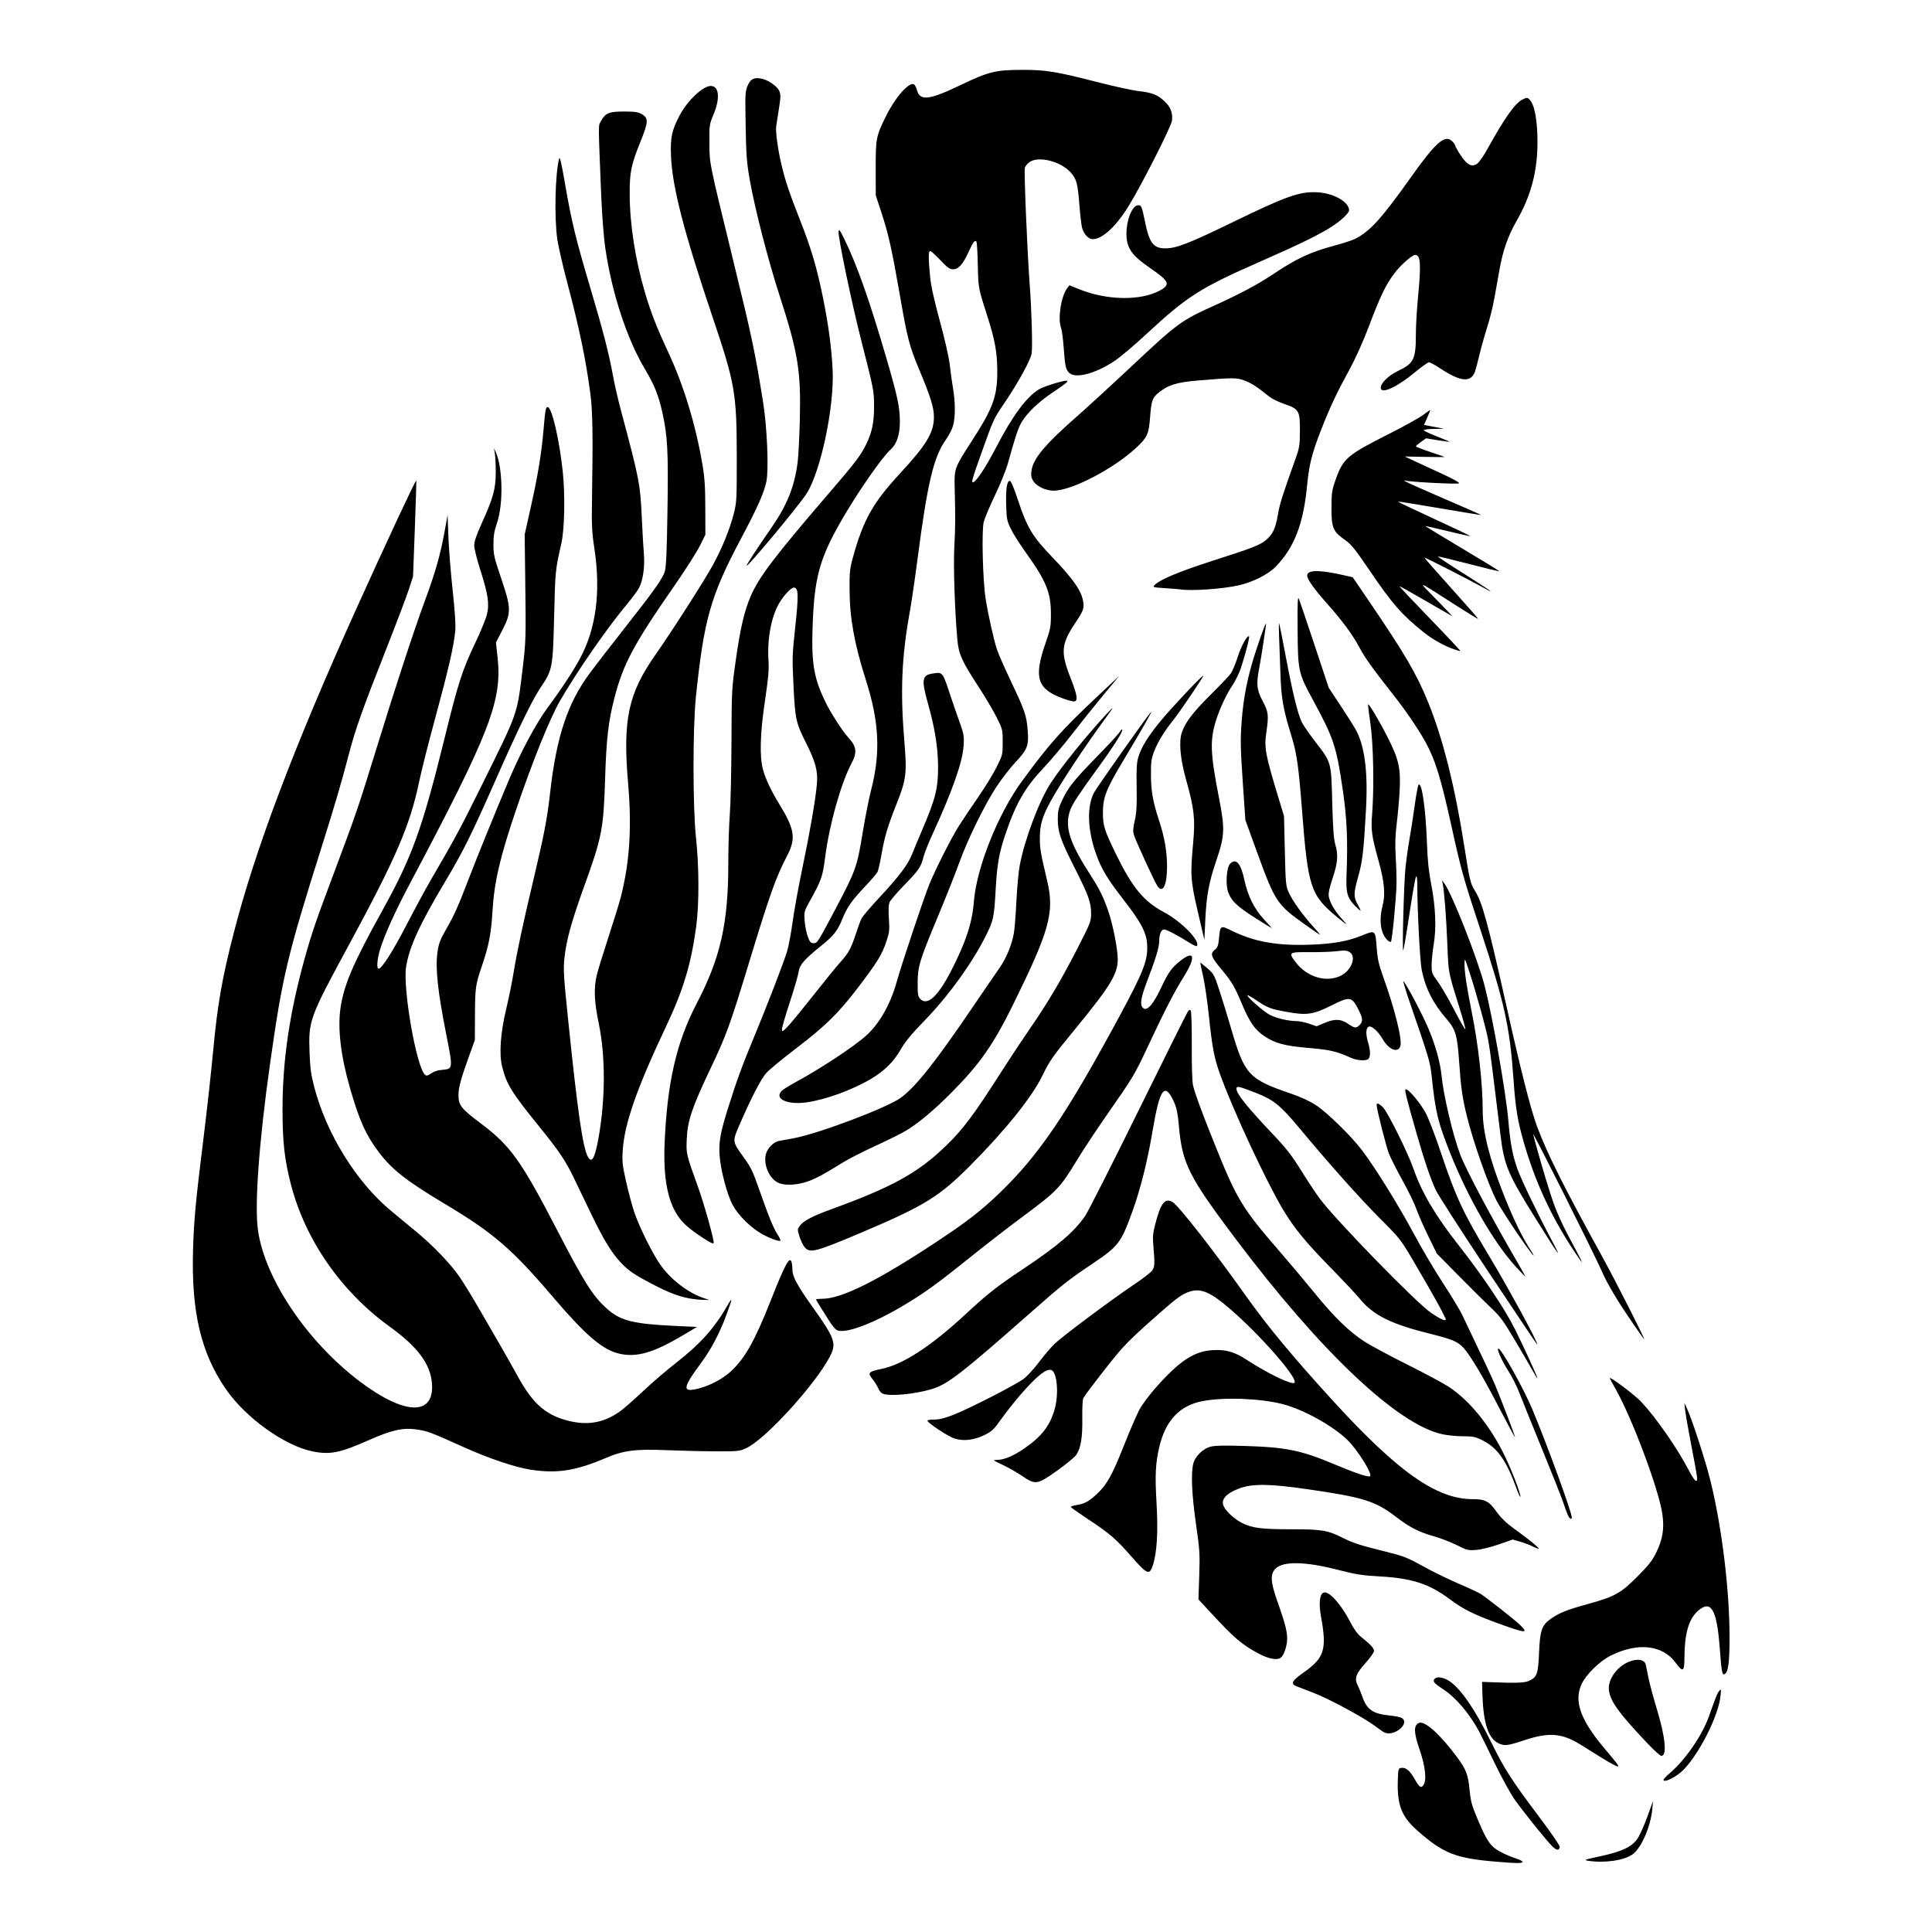 <?xml version="1.0" encoding="UTF-8" standalone="no"?>
<!-- Created with Inkscape (http://www.inkscape.org/) -->

<svg
   xmlns:dc="http://purl.org/dc/elements/1.1/"
   xmlns:cc="http://creativecommons.org/ns#"
   xmlns:rdf="http://www.w3.org/1999/02/22-rdf-syntax-ns#"
   xmlns:svg="http://www.w3.org/2000/svg"
   xmlns="http://www.w3.org/2000/svg"
   xmlns:sodipodi="http://sodipodi.sourceforge.net/DTD/sodipodi-0.dtd"
   xmlns:inkscape="http://www.inkscape.org/namespaces/inkscape"
   width="300mm"
   height="300mm"
   viewBox="0 0 300 300"
   version="1.1"
   id="svg8"
   inkscape:version="0.92.2 (5c3e80d, 2017-08-06)"
   sodipodi:docname="zebra.svg">
  <defs
     id="defs2" />
  <sodipodi:namedview
     id="base"
     pagecolor="#ffffff"
     bordercolor="#666666"
     borderopacity="1.0"
     inkscape:pageopacity="0.0"
     inkscape:pageshadow="2"
     inkscape:zoom="0.98994949"
     inkscape:cx="570.389"
     inkscape:cy="500.61184"
     inkscape:document-units="mm"
     inkscape:current-layer="layer1"
     showgrid="false"
     scale-x="1"
     inkscape:window-width="1920"
     inkscape:window-height="1046"
     inkscape:window-x="-11"
     inkscape:window-y="-11"
     inkscape:window-maximized="1" />
  <g
     inkscape:label="Layer 1"
     inkscape:groupmode="layer"
     id="layer1"
     transform="translate(0,3)">
    <path
       style="fill:#000000;stroke-width:0.203"
       d="m 232.51,286.098 c -6.493,-0.534 -8.351,-1.259 -12.428,-4.852 -2.457,-2.165 -3.158,-3.976 -3.029,-7.834 0.058,-1.736 0.085,-1.834 0.531,-1.897 0.7,-0.099 1.336,0.42 2.038,1.664 0.755,1.337 1.022,1.538 1.387,1.039 0.557,-0.762 0.343,-2.846 -0.566,-5.511 -0.917,-2.69 -0.956,-3.725 -0.158,-4.152 0.876,-0.469 3.282,1.674 6.017,5.36 1.343,1.81 1.673,2.683 1.895,5.022 0.169,1.77 0.341,2.404 1.224,4.503 1.1,2.616 1.697,3.676 2.463,4.38 0.593,0.544 2.16,1.325 3.585,1.787 0.588,0.191 1.017,0.43 0.954,0.533 -0.131,0.212 -0.928,0.203 -3.915,-0.042 z m 14.094,-0.156 c -0.732,-0.111 -0.548,-0.181 1.83,-0.691 3.361,-0.721 4.956,-1.465 5.816,-2.716 0.348,-0.506 1.038,-2.034 1.533,-3.395 l 0.9,-2.475 -0.12,1.289 c -0.251,2.693 -1.721,6.045 -3.068,7 -1.329,0.942 -4.347,1.374 -6.892,0.987 z m -5.522,-2.201 c -0.8,-0.758 -4.353,-5.163 -5.838,-7.239 -0.671,-0.937 -2.029,-3.4 -3.107,-5.632 -1.053,-2.181 -2.156,-4.423 -2.452,-4.983 -1.429,-2.705 -3.611,-5.288 -5.512,-6.523 -1.444,-0.938 -1.741,-1.279 -1.437,-1.646 0.317,-0.382 1.079,-0.337 1.968,0.117 1.817,0.927 4.169,4.256 6.839,9.68 2.047,4.157 3.224,5.989 7.476,11.632 1.92,2.548 3.22,4.453 3.18,4.661 -0.109,0.563 -0.475,0.541 -1.116,-0.066 z m 17.217,-10.391 c 0,-0.09 0.483,-0.581 1.073,-1.091 2.343,-2.022 4.929,-5.781 5.955,-8.655 1.183,-3.313 1.319,-3.65 1.63,-4.034 0.296,-0.366 0.31,-0.308 0.199,0.793 -0.303,3.013 -3.234,8.869 -5.718,11.425 -1.102,1.134 -3.138,2.146 -3.138,1.561 z m -9.363,-3.257 c -1.058,-0.651 -2.53,-1.569 -3.27,-2.04 -3.07,-1.951 -5.072,-2.132 -9.01,-0.817 -1.943,0.649 -2.68,0.809 -3.242,0.704 -2.096,-0.393 -3.074,-2.774 -3.224,-7.849 l -0.057,-1.932 0.814,0.032 c 4.456,0.175 5.726,0.141 6.441,-0.176 1.281,-0.567 1.459,-1.061 1.597,-4.412 0.143,-3.478 0.433,-4.281 1.916,-5.301 1.298,-0.893 2.462,-1.349 5.765,-2.261 4.078,-1.125 4.996,-1.638 7.585,-4.232 1.721,-1.725 2.305,-2.466 2.91,-3.695 1.032,-2.096 1.296,-3.747 0.965,-6.034 -0.55,-3.806 -4.692,-14.872 -7.261,-19.398 -0.496,-0.875 -0.903,-1.632 -0.903,-1.682 0,-0.319 3.885,2.604 4.893,3.681 2.361,2.524 5.662,7.293 7.464,10.784 0.418,0.81 0.883,1.474 1.033,1.474 0.322,0.002 0.316,-0.038 -0.795,-5.857 -0.434,-2.271 -0.838,-4.605 -0.899,-5.186 l -0.11,-1.057 0.383,0.821 c 0.815,1.747 2.909,8.192 3.682,11.337 1.769,7.192 2.956,16.95 2.95,24.247 -0.003,4.108 -0.214,5.536 -0.845,5.743 -0.306,0.1 -0.412,-0.538 -0.677,-4.081 -0.453,-6.057 -1.369,-7.588 -3.428,-5.728 -1.405,1.269 -2.046,3.539 -2.055,7.269 -0.005,2.162 -0.233,2.278 -1.392,0.709 -2.017,-2.73 -5.823,-3.154 -9.986,-1.111 -1.72,0.844 -3.887,2.942 -4.583,4.437 -1.228,2.637 -0.226,5.51 3.45,9.896 2.365,2.822 2.42,2.898 2.094,2.898 -0.153,0 -1.145,-0.533 -2.203,-1.184 z m 6.938,-2.324 c -4.421,-4.663 -5.774,-6.507 -6.031,-8.221 -0.271,-1.807 1.409,-4.032 3.527,-4.669 1.13,-0.34 2.026,-0.089 2.184,0.611 0.054,0.238 0.244,1.164 0.423,2.059 0.179,0.895 0.773,3.104 1.32,4.91 1.305,4.305 1.577,7.191 0.678,7.191 -0.174,0 -1.119,-0.847 -2.1,-1.881 z m -40.898,-1.743 c -0.17,-0.076 -0.811,-0.52 -1.424,-0.986 -1.692,-1.287 -7.152,-4.239 -9.555,-5.165 -1.174,-0.453 -2.387,-0.921 -2.695,-1.04 -0.94,-0.365 -0.688,-0.857 1.072,-2.09 3.272,-2.293 3.687,-3.596 2.758,-8.668 -0.381,-2.082 -0.227,-3.539 0.399,-3.779 0.797,-0.306 2.669,1.741 4.07,4.449 0.626,1.21 1.183,1.985 1.755,2.441 1.468,1.169 1.997,1.743 1.997,2.17 0,0.229 -0.594,1.075 -1.319,1.88 -1.497,1.662 -1.757,2.397 -1.219,3.438 0.19,0.367 0.52,1.175 0.733,1.795 0.676,1.966 1.632,2.643 4.076,2.89 0.86,0.087 1.753,0.259 1.985,0.383 1.461,0.782 -1.074,2.979 -2.633,2.282 z m -19.418,-12.196 c -2.759,-1.472 -3.853,-2.405 -7.682,-6.551 l -1.784,-1.932 0.124,-3.661 c 0.115,-3.391 0.078,-3.983 -0.504,-8.033 -0.66,-4.591 -0.805,-8.001 -0.402,-9.452 0.302,-1.086 1.49,-2.241 2.628,-2.554 0.656,-0.18 2.092,-0.215 5.179,-0.124 6.582,0.192 8.896,0.662 14.135,2.872 3.074,1.297 5.206,2.011 5.485,1.839 0.448,-0.277 -1.835,-3.962 -3.463,-5.589 -2.179,-2.179 -6.908,-4.807 -10.112,-5.62 -3.533,-0.896 -9.088,-1.1 -12.451,-0.456 -3.541,0.678 -5.749,3.029 -6.702,7.139 -0.59,2.543 -0.676,4.345 -0.419,8.762 0.257,4.404 0.061,7.659 -0.576,9.589 -0.52,1.576 -0.869,1.437 -3.277,-1.303 -2.49,-2.834 -3.35,-3.577 -6.716,-5.813 -1.449,-0.962 -2.682,-1.827 -2.74,-1.921 -0.058,-0.094 0.327,-0.236 0.856,-0.315 1.25,-0.187 1.925,-0.55 3.166,-1.703 1.585,-1.471 2.383,-2.908 4.29,-7.724 0.974,-2.458 2.082,-4.987 2.463,-5.619 0.958,-1.592 3.042,-4.046 4.989,-5.878 2.21,-2.079 4.068,-3.009 6.267,-3.136 2.05,-0.119 3.373,0.263 5.335,1.539 3.286,2.138 6.978,3.907 7.358,3.527 0.625,-0.625 -5.205,-7.313 -9.969,-11.434 -3.006,-2.6 -4.504,-3.263 -6.213,-2.749 -1.169,0.352 -1.983,0.922 -4.582,3.208 -3.584,3.154 -4.756,4.257 -6.113,5.755 -1.249,1.378 -5.52,6.882 -5.918,7.626 -0.106,0.199 -0.175,1.586 -0.152,3.083 0.045,3 -0.224,4.646 -0.932,5.697 -0.245,0.364 -1.578,1.468 -2.963,2.453 -3.098,2.205 -3.378,2.249 -5.42,0.85 -0.756,-0.518 -2.117,-1.293 -3.023,-1.723 -1.578,-0.748 -1.616,-0.782 -0.888,-0.787 1.109,-0.008 2.544,-0.618 4.289,-1.825 2.705,-1.87 4.012,-3.611 4.698,-6.258 0.602,-2.324 0.3,-5.538 -0.551,-5.865 -0.787,-0.302 -2.356,0.972 -5.022,4.079 -0.864,1.007 -2.134,2.626 -2.823,3.598 -1.107,1.562 -1.403,1.842 -2.551,2.407 -1.649,0.812 -3.321,0.997 -4.72,0.522 -1.013,-0.344 -4.146,-2.425 -4.146,-2.754 0,-0.099 0.485,-0.176 1.078,-0.171 0.783,0.007 1.605,-0.198 3,-0.749 2.48,-0.979 9.529,-4.588 10.835,-5.546 0.555,-0.407 1.628,-1.57 2.384,-2.583 0.757,-1.013 1.865,-2.313 2.462,-2.888 1.257,-1.209 8.923,-6.927 12.423,-9.266 1.313,-0.878 2.545,-1.835 2.737,-2.128 0.38,-0.58 0.405,-1.119 0.172,-3.73 -0.13,-1.456 -0.085,-2.001 0.29,-3.457 0.856,-3.331 1.538,-4.17 2.746,-3.378 0.985,0.645 6.496,7.707 11.287,14.462 3.437,4.846 7.397,9.615 13.735,16.541 9.957,10.881 15.946,15.084 21.495,15.084 1.959,0 2.56,0.312 3.71,1.925 0.664,0.931 1.501,1.75 2.629,2.573 3.795,2.77 4.894,3.802 3.041,2.857 -0.434,-0.221 -1.316,-0.556 -1.96,-0.743 l -1.172,-0.341 -2.178,0.756 c -1.274,0.442 -2.73,0.797 -3.507,0.855 -1.246,0.092 -1.434,0.046 -3.001,-0.742 -0.92,-0.462 -2.518,-1.081 -3.552,-1.375 -2.429,-0.69 -3.697,-1.343 -5.963,-3.07 -3.166,-2.413 -5.001,-2.983 -13.642,-4.236 -5.936,-0.861 -8.65,-0.888 -10.679,-0.106 -2.083,0.802 -2.877,1.77 -2.321,2.828 0.44,0.837 1.733,1.989 2.863,2.55 1.534,0.761 3.024,0.946 7.621,0.946 4.676,0 5.608,0.152 7.886,1.291 1.737,0.868 2.677,1.173 6.625,2.151 2.917,0.723 3.428,0.921 5.886,2.284 1.48,0.821 3.977,2.042 5.549,2.714 1.572,0.672 3.127,1.398 3.457,1.613 1.011,0.66 5.232,3.983 6.04,4.756 1.477,1.412 0.98,1.379 -3.442,-0.232 -3.702,-1.348 -5.41,-2.203 -7.387,-3.694 -3.176,-2.396 -5.881,-3.281 -10.881,-3.561 -2.786,-0.156 -3.722,-0.303 -6.508,-1.022 -5.042,-1.301 -8.52,-1.372 -9.693,-0.198 -0.857,0.857 -0.793,2.068 0.265,5.049 1.321,3.721 1.642,5.065 1.506,6.304 -0.119,1.085 -0.578,2.24 -1.004,2.522 -0.564,0.373 -1.892,0.124 -3.276,-0.614 z m 47.905,-21.55 c -0.142,-0.308 -0.47,-1.2 -0.729,-1.983 -0.259,-0.783 -1.727,-4.489 -3.262,-8.237 -1.535,-3.747 -3.124,-7.683 -3.533,-8.745 -0.408,-1.063 -1.169,-2.583 -1.691,-3.379 -1.002,-1.528 -1.901,-3.535 -1.584,-3.535 0.458,0 3.944,6.241 5.295,9.481 2.34,5.609 6.103,15.933 6.103,16.743 0,0.409 -0.343,0.213 -0.6,-0.344 z m -8.02,-4.264 c -1.589,-4.325 -2.937,-6.211 -5.27,-7.377 -1.074,-0.537 -1.441,-0.613 -2.972,-0.616 -0.961,-0.002 -2.388,-0.137 -3.171,-0.301 -6.95,-1.45 -18.948,-12.779 -32.204,-30.406 -7.274,-9.672 -8.256,-11.639 -8.779,-17.581 -0.162,-1.846 -0.34,-2.711 -0.739,-3.599 -1.44,-3.209 -2.221,-2.174 -3.325,4.41 -0.792,4.727 -1.889,9.105 -3.157,12.602 -1.758,4.849 -2.149,5.361 -6.173,8.069 -3.831,2.578 -4.618,3.199 -9.484,7.488 -10.901,9.607 -12.987,11.225 -15.442,11.979 -2.465,0.757 -6.187,1.145 -7.487,0.781 -0.374,-0.105 -0.657,-0.393 -0.859,-0.875 -0.165,-0.396 -0.577,-1.055 -0.915,-1.465 -0.784,-0.951 -0.612,-1.14 1.417,-1.559 3.327,-0.689 7.668,-3.509 12.992,-8.442 3.55,-3.29 4.892,-4.343 9.074,-7.129 5.351,-3.565 7.932,-5.783 9.588,-8.241 0.45,-0.668 4.132,-7.941 8.183,-16.162 4.05,-8.221 7.507,-15.165 7.682,-15.432 0.253,-0.387 0.355,-0.428 0.501,-0.204 0.101,0.155 0.172,2.615 0.158,5.467 -0.016,3.148 0.062,5.558 0.197,6.132 0.298,1.261 1.261,3.885 3.261,8.877 3.532,8.819 4.327,10.136 10.219,16.933 1.606,1.852 4.03,4.735 5.387,6.407 2.955,3.639 5.264,5.901 7.599,7.447 0.951,0.629 3.971,2.259 6.711,3.623 2.74,1.363 5.726,2.972 6.634,3.574 3.207,2.128 6.409,6.11 8.617,10.717 1.183,2.468 2.509,5.951 2.395,6.292 -0.033,0.098 -0.321,-0.535 -0.641,-1.406 z M 82.318,225.2 c -2.346,-0.365 -6.435,-1.745 -10.218,-3.448 -5.224,-2.352 -5.745,-2.548 -7.363,-2.782 -2.16,-0.312 -3.88,0.067 -7.411,1.631 -4.542,2.012 -6.097,2.324 -8.808,1.768 -4.363,-0.895 -10.392,-5.233 -13.457,-9.682 -3.856,-5.597 -5.361,-11.971 -5.088,-21.54 0.135,-4.725 0.389,-7.426 1.672,-17.795 0.498,-4.027 1.136,-9.793 1.418,-12.813 0.71,-7.618 1.378,-11.466 3.263,-18.788 3.311,-12.869 9.287,-28.682 18.839,-49.851 4.693,-10.4 9.42,-20.52 9.47,-20.276 0.028,0.134 -0.073,3.538 -0.224,7.565 l -0.275,7.322 -0.66,2.034 c -0.363,1.119 -2.014,5.466 -3.67,9.66 -3.494,8.851 -4.634,12.068 -5.624,15.863 -1.124,4.309 -2.201,7.986 -4.143,14.135 -5.44,17.228 -6.191,20.38 -8.12,34.065 -1.714,12.158 -2.418,21.968 -1.854,25.826 1.106,7.561 7.685,17.303 15.829,23.438 6.951,5.236 11.543,5.368 11.182,0.321 -0.216,-3.025 -2.212,-5.716 -6.564,-8.853 -7.537,-5.432 -13.121,-13.477 -15.347,-22.11 -0.999,-3.874 -1.3,-6.595 -1.295,-11.707 0.007,-7.547 1.094,-14.923 3.447,-23.388 1.08,-3.884 1.745,-5.825 4.564,-13.321 3.354,-8.918 3.823,-10.293 6.629,-19.422 2.887,-9.39 5.804,-18.283 7.53,-22.95 1.564,-4.231 2.34,-6.966 2.982,-10.505 l 0.479,-2.644 0.123,3.356 c 0.067,1.846 0.365,5.598 0.661,8.338 0.354,3.279 0.494,5.435 0.41,6.305 -0.228,2.361 -1.077,6.066 -3.046,13.293 -1.062,3.9 -2.221,8.476 -2.574,10.169 -1.411,6.763 -3.615,11.874 -10.975,25.45 -6.045,11.151 -6.215,11.617 -6.036,16.553 0.087,2.39 0.226,3.429 0.712,5.31 1.888,7.305 6.557,14.835 11.986,19.33 1.007,0.834 2.762,2.285 3.9,3.225 2.603,2.15 5.298,4.965 6.693,6.99 0.592,0.86 1.885,2.961 2.872,4.669 0.987,1.708 2.47,4.267 3.295,5.688 0.825,1.42 2.141,3.748 2.924,5.173 2.372,4.317 4.462,6.077 8.207,6.91 2.922,0.65 5.444,0.094 7.853,-1.731 0.563,-0.427 2.122,-1.806 3.464,-3.066 1.342,-1.26 3.584,-3.181 4.983,-4.271 3.697,-2.88 5.919,-5.334 7.853,-8.674 1.012,-1.748 1.003,-1.561 -0.068,1.348 -0.977,2.654 -2.342,5.247 -3.791,7.201 -3.016,4.067 -3.09,4.769 -0.434,4.077 1.777,-0.463 3.677,-1.47 4.923,-2.608 2.233,-2.041 3.747,-4.727 6.293,-11.171 2.215,-5.603 2.908,-6.86 3.195,-5.791 0.068,0.254 0.125,0.787 0.127,1.185 0.004,1.038 0.776,2.449 3.198,5.846 3.398,4.765 3.67,5.551 2.623,7.57 -2.246,4.329 -9.955,12.798 -12.937,14.211 -1.075,0.51 -1.256,0.53 -4.678,0.523 -1.957,-0.004 -5.435,-0.084 -7.728,-0.178 -4.855,-0.199 -6.706,0.037 -9.457,1.21 -4.714,2.01 -7.607,2.455 -11.755,1.81 z m 150.959,-8.675 c -2.439,-4.707 -4.124,-7.659 -5.368,-9.402 -1.186,-1.661 -1.891,-2.033 -5.608,-2.955 -6.376,-1.582 -9.021,-2.896 -11.224,-5.577 -0.561,-0.682 -2.635,-2.888 -4.609,-4.901 -3.729,-3.803 -5.548,-6.033 -7.257,-8.893 -2.638,-4.417 -7.793,-15.503 -9.773,-21.019 -0.896,-2.497 -1.211,-4.142 -1.713,-8.963 -0.235,-2.254 -0.641,-5.045 -0.903,-6.203 -0.262,-1.158 -0.461,-2.121 -0.444,-2.141 0.017,-0.02 0.504,0.372 1.082,0.87 1,0.862 1.091,1.026 1.871,3.391 0.451,1.367 1.286,4.088 1.856,6.045 2.059,7.078 2.713,7.794 9.121,9.984 1.674,0.572 3.027,1.194 4.048,1.861 1.762,1.15 5.511,4.831 7.201,7.07 2.019,2.675 5.637,8.512 7.942,12.813 1.229,2.293 3.282,5.771 4.563,7.728 1.281,1.957 2.635,4.2 3.009,4.983 3.347,7.005 4.635,9.75 5.105,10.881 1.036,2.489 3.138,8 3.076,8.063 -0.034,0.034 -0.924,-1.601 -1.977,-3.633 z m -10.277,-17.587 c -0.86,-1.544 -2.468,-4.337 -3.573,-6.206 -1.948,-3.296 -2.103,-3.493 -5.123,-6.508 -3.082,-3.077 -7.98,-8.569 -12.585,-14.112 -2.849,-3.429 -3.969,-4.339 -6.613,-5.374 -2.742,-1.074 -3.108,-1.153 -3.108,-0.675 0,0.786 1.614,2.794 5.796,7.209 1.936,2.045 2.816,3.18 4.256,5.498 0.999,1.606 2.295,3.564 2.882,4.349 2.542,3.407 15.073,16.264 17.315,17.766 1.401,0.939 2.156,1.283 2.254,1.028 0.035,-0.092 -0.64,-1.431 -1.5,-2.975 z m 15.082,11.062 c -0.318,-0.581 -1.551,-2.7 -2.74,-4.71 -1.88,-3.178 -2.373,-3.853 -3.786,-5.186 -0.894,-0.843 -3.159,-3.089 -5.034,-4.99 l -3.409,-3.457 -1.299,-2.644 c -0.715,-1.454 -1.552,-3.358 -1.861,-4.231 -0.309,-0.873 -1.278,-2.875 -2.154,-4.45 -0.876,-1.574 -1.828,-3.452 -2.117,-4.173 -0.437,-1.093 -1.923,-6.962 -1.923,-7.596 0,-0.375 0.454,-0.185 1.029,0.431 0.749,0.802 3.85,7.065 4.675,9.444 1.282,3.695 3.384,7.268 6.95,11.814 3.85,4.908 7.203,9.896 8.805,13.099 1.4,2.798 3.582,7.566 3.5,7.648 -0.032,0.032 -0.319,-0.417 -0.637,-0.998 z M 96.13,207.191 c -2.598,-0.61 -5.208,-2.854 -10.384,-8.927 -6.259,-7.345 -9.151,-9.829 -16.689,-14.336 -5.98,-3.576 -8.2,-5.319 -10.26,-8.052 -2.001,-2.656 -2.998,-4.881 -4.457,-9.947 -1.428,-4.961 -1.929,-9.198 -1.466,-12.421 0.507,-3.536 2.003,-7.022 6.449,-15.034 4.693,-8.455 6.257,-12.801 9.811,-27.252 2,-8.132 2.673,-10.217 4.605,-14.264 0.835,-1.749 1.668,-3.763 1.852,-4.474 0.433,-1.68 0.215,-3.167 -1.035,-7.07 -0.507,-1.582 -0.922,-3.258 -0.922,-3.724 0,-0.599 0.352,-1.625 1.203,-3.504 1.731,-3.823 2.133,-5.276 2.144,-7.741 0.005,-1.119 -0.055,-2.446 -0.133,-2.949 l -0.141,-0.915 0.293,0.659 c 1.07,2.401 1.165,8.071 0.183,10.934 -0.435,1.268 -0.559,2.008 -0.561,3.356 -0.003,1.575 0.101,2.035 1.171,5.186 1.594,4.693 1.614,5.411 0.224,8.104 l -1.006,1.949 0.25,2.295 c 0.735,6.763 -1.155,11.641 -13.629,35.175 -2.309,4.355 -3.888,7.849 -4.621,10.224 -0.448,1.451 -0.563,2.961 -0.225,2.961 0.5,0 2.207,-2.684 4.39,-6.901 1.307,-2.524 3.018,-5.688 3.804,-7.03 3.605,-6.159 4.471,-7.771 7.872,-14.643 5.611,-11.338 5.425,-10.814 6.253,-17.627 0.575,-4.733 0.577,-4.811 0.438,-15.524 l -0.074,-5.695 0.973,-4.35 c 1.091,-4.875 1.646,-8.269 1.966,-12.022 0.259,-3.043 0.352,-3.51 0.675,-3.408 0.653,0.206 1.78,5.094 2.3,9.978 0.39,3.662 0.284,8.995 -0.224,11.226 -0.925,4.065 -0.945,4.267 -1.109,11.084 -0.2,8.295 -0.236,8.486 -2.181,11.367 -1.197,1.773 -3.48,6.47 -6.784,13.953 -3.936,8.915 -5.124,11.31 -8.024,16.168 -3.896,6.528 -5.512,10.056 -5.997,13.095 -0.544,3.402 1.612,15.694 2.946,16.802 0.23,0.191 0.426,0.144 0.94,-0.222 0.415,-0.296 1.047,-0.495 1.752,-0.554 1.648,-0.137 1.651,-0.161 0.587,-5.529 -1.32,-6.662 -1.703,-10.245 -1.36,-12.715 0.189,-1.357 0.399,-1.918 1.329,-3.549 1.345,-2.358 1.787,-3.348 3.594,-8.039 1.326,-3.442 3.793,-9.512 6.118,-15.05 1.833,-4.367 4.307,-8.994 6.09,-11.389 2.068,-2.778 3.945,-5.63 5.019,-7.627 2.486,-4.622 3.232,-10.338 2.222,-17.034 C 91.904,79.572 91.857,78.579 91.925,74.41 92.088,64.522 92.027,60.782 91.659,58.038 90.93,52.618 89.955,47.943 88.071,40.84 c -0.669,-2.524 -1.354,-5.498 -1.522,-6.61 -0.499,-3.311 -0.348,-10.282 0.273,-12.605 0.106,-0.395 0.359,0.684 0.914,3.9 1.011,5.857 1.656,8.524 3.83,15.836 2.07,6.965 3.008,10.587 3.608,13.931 0.23,1.286 0.786,3.712 1.234,5.389 2.887,10.801 3.003,11.398 3.252,16.778 0.101,2.181 0.247,4.706 0.324,5.611 0.161,1.887 -0.14,4.019 -0.731,5.178 -0.214,0.42 -1.118,1.639 -2.007,2.71 -3.089,3.716 -7.72,10.409 -10.291,14.872 -1.604,2.784 -4.282,9.427 -6.816,16.905 -2.509,7.403 -3.393,11.2 -3.662,15.713 -0.209,3.518 -0.569,5.396 -1.621,8.464 -1.013,2.954 -1.086,3.454 -1.104,7.627 l -0.017,3.966 -0.884,2.441 c -1.258,3.473 -1.658,4.935 -1.658,6.059 0,1.646 0.361,2.103 3.559,4.511 4.508,3.394 6.202,5.766 11.697,16.377 4.213,8.134 5.559,10.278 7.662,12.204 2.176,1.992 4.094,2.485 10.897,2.799 l 3.22,0.149 -2.298,1.364 c -4.495,2.667 -7.117,3.412 -9.799,2.783 z M 231.07,194.423 c -4.155,-6.252 -7.817,-11.949 -8.139,-12.66 -0.855,-1.889 -1.736,-4.476 -2.861,-8.4 -1.746,-6.085 -2.028,-7.231 -1.778,-7.231 0.477,0 2.353,2.267 3.145,3.801 0.451,0.874 1.508,3.647 2.347,6.164 2.243,6.723 3.426,9.254 7.444,15.929 3.074,5.107 7.774,13.764 7.473,13.764 -0.042,0 -3.476,-5.115 -7.631,-11.367 z m 22.483,8.062 c -2.396,-3.482 -3.937,-6.065 -4.822,-8.084 -1.223,-2.789 -10.815,-21.921 -10.655,-21.253 0.411,1.721 1.838,6.647 2.675,9.232 0.92,2.843 1.668,4.497 3.897,8.615 0.59,1.091 1.03,1.983 0.978,1.983 -0.052,0 -0.736,-0.984 -1.52,-2.186 -3.343,-5.131 -5.774,-10.443 -7.462,-16.304 -1.013,-3.519 -1.309,-5.338 -1.644,-10.084 -0.565,-8.012 -1.399,-11.759 -5.149,-23.122 -2.63,-7.97 -2.93,-9.045 -4.496,-16.13 -1.637,-7.401 -2.483,-10.14 -3.982,-12.886 -1.073,-1.965 -3.074,-4.908 -4.999,-7.35 -3.232,-4.1 -4.411,-5.746 -5.289,-7.387 -1.078,-2.014 -2.567,-4.03 -5.058,-6.849 -2.048,-2.319 -3.047,-3.733 -3.047,-4.316 0,-0.885 1.91,-0.904 5.641,-0.055 l 1.43,0.325 2.413,3.545 c 5.695,8.366 7.493,11.433 9.292,15.856 2.305,5.666 4.174,13.121 5.63,22.446 0.795,5.095 0.948,5.738 1.609,6.781 1.174,1.85 2.018,4.939 4.994,18.261 2.2,9.849 3.722,15.825 4.692,18.417 1.581,4.227 4.22,9.504 9.939,19.876 2.234,4.052 6.865,13.166 6.688,13.162 -0.023,0 -0.813,-1.122 -1.756,-2.492 z m -123.712,0.986 c -0.238,-0.172 -0.732,-0.796 -1.097,-1.387 -0.366,-0.591 -0.972,-1.553 -1.347,-2.138 -0.375,-0.586 -0.682,-1.112 -0.682,-1.169 0,-0.058 0.438,-0.105 0.974,-0.105 2.984,0 8.575,-2.786 17.736,-8.839 4.751,-3.139 7.003,-4.89 9.93,-7.722 5.996,-5.802 10.274,-12.118 18.401,-27.165 3.879,-7.182 4.537,-8.901 4.362,-11.404 -0.124,-1.782 -0.98,-3.384 -3.631,-6.798 -2.586,-3.33 -3.53,-4.918 -4.361,-7.336 -1.262,-3.672 -1.361,-7.149 -0.265,-9.298 0.41,-0.804 8.238,-11.888 8.864,-12.55 0.365,-0.386 -1.385,2.683 -4.291,7.525 -2.66,4.433 -3.166,5.721 -3.174,8.077 -0.006,2.037 0.224,2.771 2.026,6.464 2.525,5.173 4.325,7.358 7.406,8.989 2.783,1.473 5.817,4.601 5.13,5.288 -0.068,0.068 -0.605,-0.181 -1.194,-0.555 -1.76,-1.116 -3.487,-2.019 -3.871,-2.024 -0.439,-0.005 -0.758,0.76 -0.758,1.818 0,0.944 -0.512,2.641 -1.855,6.155 -1.067,2.791 -1.205,3.885 -0.542,4.301 0.582,0.364 1.529,-0.755 2.646,-3.126 1.184,-2.512 1.67,-3.197 3.04,-4.28 2.218,-1.753 2.449,-0.589 0.499,2.519 -1.438,2.293 -2.973,5.279 -5.608,10.913 -1.988,4.252 -2.194,4.594 -6.264,10.436 -1.622,2.328 -3.682,5.44 -4.579,6.915 -2.792,4.594 -3.113,4.926 -8.896,9.214 -1.957,1.452 -5.435,4.148 -7.728,5.991 -4.915,3.952 -6.902,5.402 -9.891,7.22 -5.225,3.178 -9.846,4.891 -10.98,4.071 z m -22.602,-4.822 c -1.729,-0.288 -3.453,-0.942 -5.946,-2.256 -2.923,-1.54 -3.72,-2.086 -4.927,-3.377 -1.433,-1.532 -2.646,-3.53 -4.573,-7.528 -0.953,-1.977 -2.172,-4.51 -2.71,-5.629 -1.243,-2.584 -2.308,-4.165 -5.253,-7.802 -4.384,-5.413 -5.16,-6.658 -5.847,-9.383 -0.505,-2.004 -0.281,-5.218 0.632,-9.05 0.4,-1.678 0.911,-4.195 1.135,-5.593 0.498,-3.099 1.449,-7.557 3.029,-14.202 1.709,-7.186 2.181,-9.635 2.64,-13.712 0.988,-8.761 2.724,-13.974 6.214,-18.659 0.875,-1.174 3.216,-4.201 5.202,-6.726 4.682,-5.951 6.012,-7.814 6.376,-8.934 0.232,-0.713 0.328,-2.801 0.433,-9.457 0.147,-9.275 0.019,-11.698 -0.816,-15.393 -0.593,-2.626 -1.221,-4.18 -2.668,-6.605 C 97.333,49.608 94.987,42.437 93.981,35.463 93.746,33.835 93.478,30.352 93.355,27.328 92.886,15.765 92.89,16.616 93.296,15.852 c 0.69,-1.298 1.256,-1.54 3.594,-1.535 1.707,0.004 2.199,0.078 2.781,0.417 1.043,0.607 1.016,1.201 -0.193,4.199 -1.488,3.689 -1.716,4.803 -1.699,8.293 0.023,4.689 0.881,10.165 2.392,15.268 0.904,3.053 1.791,5.322 3.599,9.205 2.392,5.14 4.239,11.191 5.286,17.321 0.362,2.119 0.454,3.475 0.463,6.827 l 0.011,4.183 -0.859,1.735 c -0.473,0.954 -2.25,3.739 -3.95,6.189 -6.373,9.182 -7.95,12.135 -9.324,17.466 -0.93,3.608 -1.238,6.276 -1.433,12.409 -0.252,7.963 -0.471,9.087 -3.28,16.88 -1.945,5.395 -2.729,8.238 -3.027,10.965 -0.206,1.885 -0.157,2.701 0.606,10.084 1.429,13.845 2.214,19.291 2.997,20.808 0.609,1.18 1.099,0.352 1.671,-2.825 1.091,-6.058 1.105,-12.699 0.039,-17.848 -0.702,-3.391 -0.786,-5.421 -0.309,-7.456 0.171,-0.727 0.986,-3.381 1.811,-5.898 0.826,-2.517 1.692,-5.326 1.926,-6.243 1.379,-5.412 1.724,-10.796 1.134,-17.673 -0.847,-9.874 0.016,-13.93 4.248,-19.958 2.532,-3.607 7.504,-11.368 8.882,-13.864 1.439,-2.608 2.66,-5.603 3.285,-8.06 0.438,-1.72 0.464,-2.206 0.46,-8.535 -0.007,-10.194 -0.238,-11.541 -3.788,-22.066 -4.388,-13.011 -6.213,-20.062 -6.421,-24.818 -0.128,-2.929 0.103,-4.046 1.316,-6.364 1.216,-2.323 3.626,-4.612 4.855,-4.612 1.297,0 1.483,1.903 0.432,4.418 -0.643,1.538 -0.661,1.66 -0.645,4.429 0.018,3.26 -0.079,2.777 3.537,17.592 3.09,12.659 3.515,14.663 4.803,22.676 0.622,3.868 0.896,10.47 0.511,12.304 -0.375,1.788 -1.385,4.057 -3.967,8.914 -4.683,8.811 -5.729,12.476 -6.971,24.439 -0.512,4.931 -0.504,17.309 0.015,22.066 0.474,4.351 0.487,10.23 0.029,13.626 -0.794,5.892 -1.998,9.893 -4.679,15.56 -4.568,9.654 -6.487,15.155 -6.74,19.319 -0.103,1.693 -0.038,2.285 0.523,4.779 0.352,1.566 0.914,3.671 1.247,4.678 0.796,2.403 2.981,6.771 4.237,8.47 1.591,2.153 4.162,4.112 6.419,4.892 l 1.02,0.353 -0.915,-0.017 c -0.503,-0.009 -1.397,-0.097 -1.985,-0.195 z m 128.25,-4.83 c -3.443,-3.724 -7.399,-10.534 -10.256,-17.654 -1.961,-4.888 -2.334,-6.429 -2.933,-12.142 -0.219,-2.09 -0.47,-2.936 -3.233,-10.907 -0.795,-2.293 -1.302,-3.986 -1.128,-3.762 0.653,0.837 2.928,5.164 3.849,7.322 1.07,2.505 1.842,5.24 2.038,7.22 0.318,3.221 1.761,9.335 2.926,12.406 0.886,2.334 4.861,9.822 8.827,16.626 0.733,1.258 1.303,2.288 1.266,2.288 -0.037,0 -0.648,-0.628 -1.357,-1.396 z m 1.41,-3.435 c -1.669,-2.332 -3.997,-5.917 -4.547,-7 -1.314,-2.589 -3.545,-8.946 -4.548,-12.962 -0.723,-2.891 -0.954,-4.5 -1.231,-8.562 -0.279,-4.086 -0.554,-5.03 -1.923,-6.598 -2.092,-2.396 -3.289,-4.741 -3.881,-7.607 -0.279,-1.353 -0.681,-9.075 -0.698,-13.444 -0.003,-0.772 -0.08,-1.232 -0.186,-1.119 -0.099,0.106 -0.559,2.705 -1.023,5.775 -0.463,3.07 -0.898,5.632 -0.967,5.694 -0.187,0.17 0.097,-10.356 0.345,-12.801 0.12,-1.174 0.394,-3.142 0.611,-4.373 0.216,-1.23 0.584,-3.61 0.816,-5.288 0.232,-1.678 0.505,-3.134 0.606,-3.236 0.51,-0.517 1.117,3.756 1.311,9.221 0.09,2.555 0.271,4.286 0.648,6.203 0.684,3.483 0.825,6.819 0.396,9.337 -0.179,1.053 -0.326,2.499 -0.326,3.215 0,1.223 0.054,1.373 0.909,2.516 0.5,0.668 1.663,2.667 2.586,4.441 0.922,1.774 1.706,3.138 1.742,3.03 0.036,-0.108 -0.36,-1.559 -0.88,-3.225 -1.827,-5.85 -1.728,-5.327 -1.925,-10.147 -0.173,-4.224 -0.474,-8.119 -0.716,-9.254 l -0.108,-0.508 0.366,0.483 c 1.185,1.565 5.196,11.776 6.269,15.961 1.228,4.787 3.273,16.385 3.654,20.726 0.33,3.748 0.656,5.495 1.433,7.677 0.587,1.648 3.117,6.91 5.279,10.979 1.797,3.383 1.298,2.712 -2.465,-3.31 -4.301,-6.884 -4.883,-8.267 -5.452,-12.96 -1.178,-9.713 -1.591,-12.931 -1.862,-14.52 -0.311,-1.821 -1.966,-7.813 -3.095,-11.207 -0.572,-1.719 -0.61,-1.779 -0.629,-0.981 -0.029,1.255 0.316,3.603 1.099,7.489 1.06,5.256 1.728,11.251 1.728,15.505 0,3.231 1.057,7.44 3.258,12.97 1.599,4.02 2.903,6.68 4.372,8.921 0.192,0.293 0.308,0.533 0.257,0.533 -0.051,0 -0.6,-0.709 -1.22,-1.576 z m -111.997,0.231 c -0.23,-0.293 -0.574,-1.026 -0.764,-1.629 -0.336,-1.065 -0.334,-1.113 0.065,-1.654 0.557,-0.756 1.963,-1.499 4.75,-2.511 9.54,-3.463 13.563,-5.677 17.865,-9.831 2.768,-2.672 4.346,-4.787 8.958,-12.01 1.143,-1.79 2.996,-4.581 4.118,-6.203 2.757,-3.984 4.922,-7.639 7.431,-12.545 2.018,-3.946 2.099,-4.155 2.099,-5.408 0,-1.698 -0.384,-2.765 -2.504,-6.96 -2.225,-4.403 -2.662,-5.655 -2.667,-7.627 -0.003,-1.298 0.095,-1.734 0.652,-2.923 0.971,-2.069 1.819,-3.135 5.442,-6.839 1.805,-1.846 3.396,-3.569 3.535,-3.831 0.139,-0.261 0.302,-0.426 0.362,-0.365 0.212,0.212 -1.231,2.498 -3.801,6.026 -2.814,3.862 -3.868,5.459 -4.228,6.406 -0.938,2.467 -0.225,4.95 2.757,9.594 1.738,2.707 2.264,3.738 3.066,6.012 0.737,2.089 1.492,5.843 1.525,7.576 0.043,2.255 -1.11,4.181 -6.288,10.498 -3.964,4.837 -4.21,5.185 -5.447,7.706 -1.634,3.331 -5.762,8.461 -11.217,13.938 -4.781,4.8 -7.12,6.237 -16.88,10.37 -7.204,3.05 -8.008,3.252 -8.829,2.208 z m -15.678,-1.346 c -2.271,-1.505 -3.207,-2.328 -3.992,-3.511 -1.607,-2.421 -2.255,-6.026 -2.029,-11.288 0.404,-9.409 1.83,-15.602 4.988,-21.664 3.677,-7.057 4.896,-12.435 4.899,-21.615 7.7e-4,-2.651 0.105,-6.101 0.232,-7.667 0.127,-1.566 0.243,-6.6 0.26,-11.186 0.029,-8.226 0.038,-8.4 0.683,-12.914 0.7,-4.9 1.304,-7.5 2.27,-9.771 1.299,-3.053 3.704,-6.215 12.522,-16.465 3.674,-4.271 4.542,-5.409 5.362,-7.032 0.974,-1.93 1.319,-3.538 1.304,-6.086 -0.015,-2.446 -0.028,-2.511 -1.964,-10.103 C 132.262,44.104 130.113,33.805 130.21,32.964 c 0.053,-0.464 0.197,-0.277 0.908,1.178 1.976,4.046 3.938,9.612 6.559,18.609 1.728,5.931 2.055,7.491 2.052,9.804 -0.002,1.951 -0.492,3.412 -1.418,4.229 -1.356,1.196 -5.319,6.93 -7.802,11.287 -3.302,5.797 -4.092,8.794 -4.338,16.473 -0.18,5.605 0.24,7.921 2.117,11.694 0.779,1.565 2.604,4.388 3.354,5.186 1.369,1.457 1.502,2.379 0.591,4.09 -1.626,3.054 -3.419,9.392 -4.082,14.427 -0.434,3.296 -0.53,3.573 -2.474,7.109 -0.81,1.474 -0.835,1.574 -0.731,2.949 0.059,0.783 0.279,1.881 0.488,2.441 0.314,0.84 0.466,1.017 0.878,1.017 0.606,0 0.631,-0.038 3.408,-5.288 3.141,-5.936 3.37,-6.575 4.208,-11.71 0.391,-2.396 0.985,-5.414 1.32,-6.706 1.511,-5.826 1.287,-10.646 -0.801,-17.175 -1.762,-5.51 -2.504,-9.6 -2.527,-13.931 -0.016,-2.853 0.036,-3.345 0.547,-5.186 1.61,-5.799 3.084,-8.405 7.383,-13.051 4.033,-4.359 5.17,-6.266 5.17,-8.676 0,-1.451 -0.525,-3.136 -2.303,-7.384 -1.522,-3.636 -1.812,-4.757 -2.995,-11.564 -1.236,-7.105 -1.764,-9.466 -2.883,-12.866 l -0.852,-2.59 -0.008,-4.169 c -0.009,-4.651 0.054,-4.978 1.55,-8.034 1.442,-2.945 3.534,-5.364 4.364,-5.046 0.152,0.058 0.373,0.467 0.492,0.908 0.469,1.74 1.883,1.567 6.908,-0.844 4.213,-2.022 5.323,-2.291 9.456,-2.296 3.663,-0.004 5.189,0.245 11.627,1.894 2.595,0.665 5.492,1.296 6.439,1.404 2.066,0.235 2.875,0.548 3.967,1.534 0.953,0.861 1.341,1.837 1.206,3.034 -0.104,0.918 -4.75,10.067 -6.776,13.344 -1.941,3.137 -4.044,5.065 -5.54,5.08 -0.636,0.006 -1.393,-0.8 -1.645,-1.752 -0.114,-0.432 -0.302,-2.022 -0.417,-3.532 -0.256,-3.355 -0.449,-4.077 -1.367,-5.093 -1.522,-1.684 -4.869,-2.552 -6.318,-1.638 -0.361,0.227 -0.717,0.66 -0.793,0.961 -0.139,0.556 0.391,13.245 0.756,18.074 0.3,3.968 0.462,9.674 0.305,10.721 -0.155,1.035 -2.171,4.69 -4.336,7.86 -1.546,2.265 -1.607,2.397 -3.372,7.349 -1.586,4.45 -1.72,4.929 -1.334,4.777 0.535,-0.21 2.009,-2.467 3.532,-5.407 2.552,-4.925 4.756,-7.896 6.708,-9.039 0.714,-0.418 3.59,-1.313 4.221,-1.313 0.444,0 -0.077,0.446 -2.083,1.785 -2.282,1.523 -4.073,3.239 -4.929,4.723 -0.512,0.888 -0.987,2.322 -2.08,6.281 -0.29,1.051 -1.198,3.302 -2.021,5.01 -0.822,1.706 -1.611,3.588 -1.753,4.182 -0.335,1.397 -0.144,9.015 0.297,11.843 0.4,2.563 1.258,6.411 1.775,7.961 0.223,0.666 1.211,2.908 2.197,4.983 2.121,4.465 2.388,5.249 2.566,7.555 0.182,2.355 -0.042,2.942 -1.869,4.895 -0.821,0.878 -2.145,2.579 -2.943,3.78 -1.84,2.771 -4.532,8.265 -5.855,11.947 -0.563,1.566 -1.98,5.144 -3.151,7.95 -2.983,7.152 -3.26,8.048 -3.273,10.586 -0.009,1.753 0.047,2.127 0.376,2.491 1.086,1.201 2.76,-0.307 4.842,-4.364 2.266,-4.413 3.257,-7.432 3.509,-10.686 0.407,-5.261 3.733,-13.608 7.446,-18.689 4.257,-5.825 6.137,-7.938 11.771,-13.228 l 3.347,-3.143 -2.446,2.949 c -1.345,1.622 -3.531,4.351 -4.857,6.065 -1.326,1.714 -3.336,4.093 -4.467,5.288 -2.838,2.999 -4.278,5.502 -5.874,10.215 -1.019,3.011 -1.31,4.674 -1.544,8.839 -0.236,4.19 -0.332,4.625 -1.577,7.102 -2.131,4.238 -5.795,9.285 -9.533,13.131 -1.959,2.015 -2.924,3.19 -3.629,4.415 -1.094,1.903 -2.521,3.315 -4.587,4.543 -2.916,1.733 -7.033,3.234 -10.033,3.66 -2.99,0.424 -5.084,-0.559 -3.84,-1.803 0.204,-0.204 1.188,-0.814 2.186,-1.356 3.839,-2.084 9.02,-5.503 10.908,-7.198 2.064,-1.853 3.784,-4.88 4.752,-8.362 0.766,-2.756 4.265,-13.211 5.089,-15.207 0.986,-2.388 3.391,-7.136 4.542,-8.966 0.538,-0.855 1.866,-2.836 2.951,-4.402 1.086,-1.566 2.402,-3.708 2.925,-4.76 0.936,-1.881 0.951,-1.945 0.951,-3.882 0,-1.942 -0.014,-1.997 -0.959,-3.884 -0.528,-1.053 -1.796,-3.195 -2.82,-4.761 -2.553,-3.906 -3.057,-5.021 -3.256,-7.194 -0.4,-4.372 -0.638,-11.469 -0.482,-14.364 0.166,-3.098 0.177,-4.7 0.061,-9.254 -0.078,-3.044 -0.053,-3.112 2.653,-7.296 3.313,-5.122 3.971,-6.935 3.961,-10.907 -0.008,-2.814 -0.358,-4.764 -1.501,-8.338 -1.464,-4.578 -1.445,-4.479 -1.523,-8.083 -0.041,-1.873 -0.132,-3.499 -0.202,-3.613 -0.227,-0.367 -0.521,0.01 -1.245,1.6 -0.872,1.915 -1.554,2.674 -2.402,2.674 -0.507,0 -0.874,-0.265 -1.972,-1.424 -0.742,-0.783 -1.451,-1.424 -1.576,-1.424 -0.282,0 -0.288,1.075 -0.022,3.881 0.145,1.527 0.589,3.565 1.528,7.016 0.784,2.881 1.411,5.652 1.537,6.796 0.117,1.063 0.344,2.699 0.505,3.637 0.377,2.194 0.373,4.561 -0.009,5.847 -0.166,0.559 -0.672,1.534 -1.125,2.166 -1.871,2.613 -2.849,6.739 -4.372,18.449 -0.4,3.076 -0.95,6.828 -1.223,8.338 -1.254,6.94 -1.474,12.305 -0.825,20.063 0.411,4.912 0.292,5.874 -1.189,9.609 -1.42,3.58 -1.86,5.054 -2.363,7.907 -0.227,1.286 -0.509,2.519 -0.628,2.742 -0.119,0.222 -0.992,1.233 -1.941,2.247 -2.119,2.265 -2.761,3.183 -3.509,5.023 -0.752,1.849 -1.324,2.578 -3.231,4.123 -2.725,2.209 -3.41,2.996 -3.561,4.094 -0.073,0.531 -0.682,2.634 -1.354,4.674 -0.672,2.04 -1.222,3.927 -1.222,4.193 0,0.47 0.022,0.463 0.733,-0.217 0.403,-0.385 2.176,-2.531 3.94,-4.768 1.764,-2.237 3.721,-4.643 4.351,-5.346 1.329,-1.485 1.696,-2.157 2.467,-4.518 0.31,-0.951 0.701,-1.998 0.867,-2.327 0.167,-0.329 1.466,-1.848 2.888,-3.374 2.981,-3.2 4.314,-4.983 4.971,-6.645 0.256,-0.648 0.973,-2.368 1.594,-3.822 2.04,-4.778 2.43,-6.354 2.42,-9.762 -0.009,-2.866 -0.508,-5.99 -1.544,-9.66 -1.081,-3.83 -0.974,-4.502 0.758,-4.762 1.529,-0.229 1.483,-0.29 2.772,3.643 0.33,1.007 0.932,2.746 1.338,3.864 0.673,1.855 0.73,2.177 0.647,3.661 -0.14,2.499 -1.7,6.96 -4.762,13.626 -0.668,1.454 -1.324,3.092 -1.457,3.641 -0.386,1.588 -0.751,2.128 -2.979,4.402 -1.156,1.18 -2.201,2.407 -2.322,2.727 -0.14,0.369 -0.173,1.294 -0.088,2.533 0.121,1.776 0.084,2.097 -0.412,3.578 -0.67,1.998 -1.423,3.221 -4.362,7.072 -3.059,4.009 -5.089,6.007 -9.581,9.429 -2.069,1.576 -4.157,3.295 -4.64,3.818 -0.862,0.935 -2.45,4.016 -4.341,8.419 -0.972,2.263 -0.963,2.312 0.842,4.797 1.05,1.445 1.397,2.167 2.325,4.826 1.465,4.202 2.249,6.125 2.895,7.1 0.297,0.448 0.486,0.868 0.421,0.933 -0.217,0.217 -2.138,-0.548 -3.362,-1.339 -1.631,-1.054 -3.288,-2.777 -4.052,-4.214 -0.874,-1.642 -1.876,-5.464 -2.022,-7.709 -0.138,-2.121 0.112,-3.496 1.356,-7.454 1.293,-4.114 2.187,-6.555 3.966,-10.832 2.051,-4.929 4.586,-11.498 5.162,-13.374 0.232,-0.756 0.617,-2.815 0.856,-4.576 0.239,-1.761 0.927,-5.549 1.53,-8.418 1.168,-5.56 2.045,-10.654 2.246,-13.046 0.163,-1.928 -0.219,-3.378 -1.627,-6.186 -1.643,-3.276 -1.756,-3.783 -2.011,-9.006 -0.206,-4.227 -0.189,-4.886 0.22,-8.643 0.599,-5.498 0.57,-6.61 -0.17,-6.61 -0.432,0 -1.587,1.239 -2.3,2.466 -1.199,2.065 -1.843,5.518 -1.637,8.772 0.096,1.515 -0.007,2.728 -0.531,6.252 -0.768,5.162 -0.873,8.673 -0.322,10.761 0.375,1.421 1.276,3.323 2.588,5.461 2.339,3.813 2.554,5.267 1.17,7.917 -1.758,3.367 -2.681,5.958 -5.972,16.773 -2.911,9.566 -3.493,11.161 -5.959,16.337 -2.823,5.925 -3.546,8.074 -3.663,10.881 -0.097,2.334 -0.093,2.351 1.75,7.45 0.934,2.585 2.53,8.288 2.433,8.697 -0.044,0.185 -0.556,-0.052 -1.59,-0.738 z m 11.684,-8.577 c -1.468,-0.639 -2.444,-2.931 -1.951,-4.58 0.254,-0.849 1.193,-1.79 1.926,-1.931 0.243,-0.047 1.266,-0.234 2.272,-0.417 3.907,-0.707 14.716,-4.793 16.774,-6.341 2.346,-1.763 5.304,-5.496 11.015,-13.902 1.786,-2.629 3.698,-5.42 4.248,-6.203 1.053,-1.498 1.892,-3.518 2.238,-5.389 0.114,-0.615 0.292,-2.857 0.396,-4.983 0.104,-2.125 0.337,-4.636 0.518,-5.58 0.79,-4.12 3.005,-9.992 4.823,-12.785 1.668,-2.562 5.549,-7.366 8.661,-10.718 1.273,-1.371 1.227,-1.236 -0.275,0.814 -3.184,4.345 -6.85,9.9 -8.415,12.751 -1.279,2.331 -1.669,3.652 -1.67,5.654 -4.1e-4,1.716 0.083,2.209 1.14,6.711 1.146,4.883 0.387,7.643 -5.254,19.117 -3.085,6.275 -5.196,9.296 -9.592,13.73 -2.651,2.674 -5.11,4.738 -7.045,5.913 -0.678,0.412 -2.802,1.47 -4.72,2.351 -1.918,0.882 -4.174,2.027 -5.013,2.546 -3.151,1.949 -4.251,2.541 -5.615,3.022 -1.578,0.557 -3.471,0.649 -4.462,0.217 z m 88.783,-19.467 c -2.087,-0.965 -3.182,-1.218 -6.508,-1.503 -3.73,-0.319 -5.151,-0.699 -6.863,-1.835 -1.422,-0.943 -2.293,-2.183 -3.425,-4.874 -1.21,-2.877 -1.589,-3.521 -3.224,-5.486 -1.636,-1.966 -1.796,-2.425 -1.055,-3.027 0.447,-0.363 0.559,-0.659 0.666,-1.758 0.203,-2.094 0.2,-2.092 2.044,-1.19 3.462,1.694 6.979,2.319 12.061,2.143 3.627,-0.126 5.865,-0.523 8.132,-1.444 2.069,-0.841 2.053,-0.855 2.26,2.007 0.119,1.638 0.315,2.507 0.988,4.382 1.861,5.182 3.024,9.905 2.668,10.84 -0.411,1.081 -1.782,0.509 -2.754,-1.15 -0.67,-1.144 -1.607,-2.016 -2.071,-1.928 -0.511,0.097 -0.585,1.081 -0.185,2.43 0.379,1.276 0.406,2.246 0.073,2.58 -0.376,0.376 -1.791,0.281 -2.807,-0.188 z m 1.424,-5.059 c 0.539,-0.539 0.513,-1.022 -0.125,-2.295 -1.076,-2.147 -1.356,-2.196 -4.24,-0.748 -2.834,1.423 -3.842,1.569 -6.93,1.008 -2.583,-0.469 -2.997,-0.63 -4.838,-1.877 -0.652,-0.441 -1.224,-0.763 -1.272,-0.715 -0.189,0.189 2.53,2.572 3.488,3.058 1.063,0.539 2.887,0.96 4.161,0.96 0.409,0 1.27,0.181 1.912,0.402 l 1.168,0.402 1.196,-0.504 c 1.619,-0.682 2.55,-0.656 3.669,0.103 1.062,0.719 1.274,0.744 1.81,0.207 z m -2.976,-7.627 c 1.69,-0.803 2.538,-2.967 1.443,-3.684 -0.434,-0.284 -0.749,-0.309 -1.983,-0.157 -0.807,0.1 -2.725,0.169 -4.263,0.153 -3.223,-0.032 -3.311,0.034 -2.129,1.583 1.735,2.274 4.689,3.172 6.932,2.105 z m 7.194,-5.661 c -0.977,-1.055 -1.22,-3.068 -0.636,-5.292 0.446,-1.699 0.27,-3.662 -0.613,-6.842 -1.108,-3.992 -1.221,-4.815 -1.018,-7.388 0.326,-4.124 0.192,-10.893 -0.279,-14.065 -0.232,-1.565 -0.39,-2.877 -0.351,-2.916 0.141,-0.141 1.749,2.568 3.056,5.151 1.703,3.366 2.018,4.75 1.85,8.135 -0.067,1.342 -0.267,3.63 -0.446,5.084 -0.245,2.001 -0.286,3.312 -0.167,5.389 0.087,1.51 0.14,3.432 0.118,4.271 -0.06,2.308 -0.676,8.619 -0.862,8.822 -0.09,0.098 -0.383,-0.058 -0.652,-0.348 z m -29.324,-4.25 c -1.141,-4.906 -1.198,-5.73 -0.736,-10.761 0.342,-3.721 0.164,-5.294 -1.109,-9.835 -0.901,-3.215 -1.136,-5.861 -0.647,-7.295 0.542,-1.591 1.757,-3.179 4.531,-5.924 1.47,-1.454 2.866,-2.93 3.104,-3.281 0.237,-0.35 0.716,-1.52 1.064,-2.599 0.54,-1.678 1.485,-3.366 1.74,-3.111 0.139,0.139 -0.947,4.154 -1.476,5.457 -0.285,0.701 -0.773,1.646 -1.083,2.099 -0.908,1.324 -1.952,3.539 -2.545,5.4 -1.003,3.149 -0.933,5.119 0.429,12.101 0.941,4.823 0.898,5.892 -0.385,9.66 -1.182,3.472 -1.563,5.518 -1.74,9.354 l -0.141,3.058 z m 16.531,1.861 c -4.266,-3.041 -4.551,-3.476 -7.385,-11.271 l -1.775,-4.881 -0.408,-6 c -0.349,-5.131 -0.375,-6.456 -0.181,-9.152 0.283,-3.937 0.939,-7.194 2.258,-11.212 1.065,-3.247 1.69,-4.824 1.521,-3.838 -0.048,0.28 -0.224,1.469 -0.391,2.644 -0.167,1.174 -0.444,2.868 -0.616,3.762 -0.516,2.688 -0.435,3.545 0.501,5.312 0.907,1.712 0.962,2.183 0.57,4.893 -0.349,2.414 -0.164,3.392 1.976,10.437 l 0.772,2.542 0.126,5.389 c 0.12,5.124 0.15,5.444 0.62,6.496 0.558,1.251 2.259,3.613 3.853,5.351 0.59,0.643 1.026,1.169 0.968,1.169 -0.057,0 -1.142,-0.74 -2.41,-1.644 z m -7.695,-0.993 c -2.799,-1.781 -3.682,-2.635 -4.152,-4.016 -0.418,-1.226 -0.227,-3.815 0.321,-4.363 0.914,-0.914 1.663,-0.069 2.203,2.486 0.532,2.514 1.546,4.548 3.091,6.2 0.675,0.722 1.194,1.312 1.154,1.312 -0.041,-4.1e-4 -1.218,-0.729 -2.616,-1.619 z m 12.801,-0.075 c -4.174,-3.453 -4.546,-4.593 -5.485,-16.813 -0.488,-6.347 -0.806,-8.636 -1.526,-10.982 -1.456,-4.742 -1.69,-6.104 -1.835,-10.677 -0.053,-1.678 -0.137,-3.999 -0.186,-5.159 -0.049,-1.16 -0.049,-2.069 -0.002,-2.021 0.048,0.048 0.498,2.278 0.999,4.956 1.077,5.749 1.928,9.233 2.555,10.462 0.25,0.49 1.178,1.828 2.063,2.975 2.524,3.269 2.474,3.091 2.64,9.431 0.104,3.973 0.226,5.682 0.464,6.501 0.492,1.694 0.405,2.837 -0.399,5.257 -0.532,1.6 -0.689,2.36 -0.595,2.884 0.164,0.919 0.964,2.287 1.984,3.394 0.445,0.482 0.769,0.877 0.721,0.877 -0.048,0 -0.678,-0.488 -1.399,-1.084 z m 2.804,-1.716 c -1.244,-1.277 -1.463,-2.036 -1.363,-4.725 0.213,-5.73 0.07,-8.896 -0.611,-13.524 -0.968,-6.577 -1.395,-7.857 -4.582,-13.728 -2.301,-4.239 -2.357,-4.492 -2.402,-11.003 -0.03,-4.237 0.011,-5.181 0.203,-4.722 0.132,0.316 1.228,3.548 2.435,7.183 l 2.194,6.61 1.79,2.706 c 0.985,1.489 2.057,3.182 2.384,3.762 1.404,2.498 1.931,6.527 1.615,12.343 -0.353,6.479 -0.542,8.133 -1.191,10.425 -0.751,2.649 -0.765,3.244 -0.104,4.4 0.281,0.491 0.48,0.924 0.442,0.962 -0.038,0.038 -0.402,-0.273 -0.808,-0.69 z m -30.743,-3.15 c -0.467,-0.712 -3.391,-7.078 -3.633,-7.907 -0.168,-0.576 -0.139,-1.071 0.132,-2.237 0.274,-1.181 0.335,-2.27 0.29,-5.158 -0.047,-2.996 0.006,-3.864 0.29,-4.779 0.474,-1.527 1.579,-3.291 3.538,-5.645 1.806,-2.171 6.392,-7.025 6.518,-6.899 0.096,0.096 -3.665,5.659 -4.655,6.884 -1.336,1.654 -2.389,3.365 -2.935,4.767 -0.481,1.238 -0.544,1.674 -0.535,3.74 0.011,2.542 0.306,4.197 1.269,7.118 0.85,2.578 1.231,4.792 1.231,7.147 0,2.903 -0.68,4.239 -1.511,2.97 z m -14.713,-29.119 c -3.938,-1.463 -4.491,-3.207 -2.681,-8.453 0.819,-2.374 0.877,-2.684 0.873,-4.678 -0.006,-3.303 -0.736,-5.089 -3.864,-9.457 -0.961,-1.342 -2.033,-3.035 -2.382,-3.762 -0.578,-1.204 -0.641,-1.531 -0.702,-3.672 -0.071,-2.491 0.12,-3.751 0.57,-3.751 0.171,0 0.625,1.063 1.213,2.847 1.469,4.45 2.245,5.744 5.442,9.077 3.527,3.677 4.752,5.571 4.784,7.396 0.011,0.669 -0.204,1.139 -1.211,2.644 -2.276,3.4 -2.386,4.621 -0.786,8.679 1.069,2.712 1.191,3.631 0.478,3.615 -0.252,-0.006 -1.032,-0.224 -1.733,-0.485 z m 60.458,-7.735 c -1.458,-0.552 -3.119,-1.507 -4.373,-2.513 -3.464,-2.782 -4.858,-4.375 -8.44,-9.651 -2.269,-3.342 -2.814,-4.013 -3.843,-4.734 -1.81,-1.268 -2.057,-1.869 -2.045,-4.972 0.009,-2.31 0.067,-2.706 0.64,-4.332 1.168,-3.312 1.773,-3.832 8.299,-7.124 2.349,-1.185 4.751,-2.523 5.339,-2.973 0.587,-0.45 1.068,-0.776 1.068,-0.725 0,0.051 -0.22,0.591 -0.489,1.199 l -0.489,1.107 1.557,0.297 1.557,0.297 -1.576,0.025 c -0.867,0.014 -1.576,0.103 -1.576,0.199 0,0.095 0.91,0.528 2.022,0.961 1.112,0.433 2.001,0.809 1.975,0.835 -0.026,0.026 -0.856,-0.084 -1.845,-0.244 l -1.797,-0.291 -0.783,0.554 c -0.431,0.305 -0.785,0.615 -0.787,0.689 -0.002,0.075 1.002,0.471 2.233,0.881 1.23,0.41 2.237,0.761 2.237,0.781 0,0.019 -1.396,0.009 -3.101,-0.022 l -3.101,-0.058 1.525,0.718 c 0.839,0.395 2.776,1.29 4.304,1.988 1.627,0.744 2.705,1.347 2.602,1.455 -0.177,0.185 -8.031,-0.224 -8.431,-0.439 -0.136,-0.073 -0.136,-0.043 0,0.091 0.112,0.11 2.833,1.33 6.047,2.711 3.214,1.381 5.822,2.531 5.796,2.556 -0.026,0.024 -2.924,-0.448 -6.441,-1.05 -3.516,-0.602 -6.424,-1.065 -6.46,-1.028 -0.037,0.037 2.492,1.245 5.619,2.685 3.127,1.44 5.66,2.644 5.628,2.676 -0.032,0.032 -1.582,-0.309 -3.445,-0.757 -1.863,-0.448 -3.456,-0.815 -3.54,-0.813 -0.085,9.99e-4 2.481,1.569 5.701,3.483 3.22,1.915 5.825,3.511 5.789,3.548 -0.036,0.036 -2.168,-0.478 -4.736,-1.143 -2.569,-0.665 -4.734,-1.187 -4.811,-1.16 -0.078,0.027 1.73,1.229 4.017,2.671 4.045,2.55 5.26,3.415 3.09,2.2 -2.054,-1.15 -9.129,-4.76 -9.191,-4.689 -0.034,0.039 1.836,2.176 4.157,4.749 2.321,2.573 4.191,4.711 4.155,4.751 -0.036,0.041 -1.603,-0.913 -3.483,-2.119 -6.285,-4.032 -5.999,-3.946 -3.011,-0.901 1.454,1.482 2.552,2.648 2.441,2.591 -0.112,-0.057 -1.957,-1.122 -4.099,-2.366 -2.143,-1.244 -3.961,-2.262 -4.04,-2.262 -0.079,0 2.03,2.244 4.688,4.987 2.658,2.743 4.796,5.022 4.752,5.065 -0.044,0.043 -0.629,-0.13 -1.301,-0.384 z M 183.355,88.527 c -0.224,-0.035 -1.31,-0.123 -2.414,-0.196 -1.975,-0.131 -2.001,-0.139 -1.62,-0.521 0.819,-0.819 3.804,-2.069 8.703,-3.645 6.668,-2.144 7.624,-2.517 8.596,-3.349 1.049,-0.898 1.454,-1.775 1.818,-3.942 0.272,-1.618 0.67,-2.877 2.67,-8.464 0.68,-1.898 0.729,-2.2 0.741,-4.509 0.015,-3.132 -0.13,-3.384 -2.418,-4.17 -0.87,-0.299 -1.915,-0.81 -2.322,-1.135 -1.984,-1.586 -2.75,-2.084 -3.834,-2.492 -1.269,-0.478 -1.712,-0.479 -7.278,-0.018 -3.32,0.275 -4.693,0.713 -6.193,1.976 -0.873,0.734 -1.031,1.22 -1.22,3.749 -0.191,2.557 -0.429,3.092 -2.059,4.63 -3.509,3.311 -10.09,6.749 -12.921,6.749 -1.229,0 -2.637,-0.669 -3.161,-1.502 -0.304,-0.484 -0.371,-0.848 -0.283,-1.542 0.239,-1.889 2.036,-4.058 6.924,-8.358 1.678,-1.476 5.539,-5.016 8.579,-7.867 7.326,-6.868 7.666,-7.116 13.271,-9.647 3.517,-1.588 6.482,-3.175 8.646,-4.627 3.725,-2.499 5.9,-3.515 9.67,-4.52 1.286,-0.343 2.705,-0.806 3.152,-1.03 2.315,-1.157 4.133,-3.159 8.666,-9.545 3.854,-5.429 5.285,-6.694 6.395,-5.651 0.273,0.257 0.497,0.566 0.497,0.688 0,0.121 0.366,0.781 0.813,1.465 1.019,1.559 1.79,1.961 2.606,1.357 0.3,-0.222 0.948,-1.128 1.438,-2.013 2.85,-5.141 4.444,-7.396 5.63,-7.961 0.675,-0.322 0.726,-0.319 1.093,0.058 0.642,0.661 1.052,2.473 1.172,5.175 0.229,5.151 -0.765,9.369 -3.21,13.626 -1.322,2.301 -2.119,4.557 -2.64,7.464 -0.236,1.32 -0.61,3.406 -0.83,4.636 -0.221,1.23 -0.722,3.237 -1.114,4.458 -0.392,1.222 -0.933,3.152 -1.202,4.289 -0.269,1.138 -0.576,2.297 -0.682,2.577 -0.657,1.728 -2.237,1.575 -5.404,-0.524 -0.778,-0.515 -1.558,-0.937 -1.735,-0.937 -0.176,0 -1.142,0.684 -2.145,1.519 -2.712,2.258 -5.151,3.419 -5.333,2.538 -0.143,-0.692 1.111,-1.977 2.636,-2.702 2.483,-1.181 2.802,-1.823 2.804,-5.644 0,-1.296 0.141,-3.813 0.313,-5.593 0.52,-5.4 0.434,-6.795 -0.42,-6.795 -0.486,0 -2.258,1.575 -3.237,2.876 -1.338,1.78 -2.161,3.487 -3.908,8.103 -0.962,2.542 -2.081,5.029 -3.123,6.938 -1.974,3.619 -2.965,5.734 -4.382,9.36 -1.365,3.491 -1.832,5.345 -2.121,8.416 -0.57,6.063 -1.988,9.74 -4.915,12.745 -1.153,1.183 -3.578,2.397 -5.764,2.885 -2.451,0.546 -7.285,0.883 -8.947,0.623 z m -67.419,-3.702 c 0,-0.185 1.45,-2.399 3.957,-6.043 2.366,-3.438 3.506,-6.328 3.972,-10.067 0.119,-0.951 0.27,-3.971 0.336,-6.711 0.18,-7.431 -0.302,-10.343 -3.185,-19.219 -1.725,-5.311 -3.809,-13.402 -4.583,-17.795 -0.482,-2.735 -0.568,-3.856 -0.65,-8.464 -0.089,-5.012 -0.071,-5.364 0.319,-6.246 0.456,-1.031 0.973,-1.29 2.137,-1.072 1.03,0.193 2.468,1.198 2.775,1.939 0.229,0.553 0.217,0.979 -0.077,2.824 -0.191,1.195 -0.377,2.387 -0.413,2.648 -0.113,0.822 0.281,3.71 0.804,5.891 0.635,2.648 1.199,4.33 2.959,8.816 1.708,4.354 2.592,7.366 3.526,12.008 0.834,4.142 1.305,7.668 1.476,11.044 0.29,5.717 -1.841,15.853 -4.054,19.281 -1.245,1.93 -9.3,11.602 -9.3,11.167 z m 50.048,-29.967 c -0.51,-0.548 -0.592,-0.94 -0.819,-3.938 -0.102,-1.342 -0.283,-2.698 -0.404,-3.013 -0.542,-1.416 0.011,-4.961 0.962,-6.171 l 0.344,-0.437 1.524,0.616 c 4.291,1.735 9.531,1.819 12.506,0.201 1.712,-0.931 1.484,-1.445 -1.581,-3.549 -2.818,-1.935 -3.598,-3.079 -3.601,-5.28 -0.002,-2.078 0.832,-4.232 1.705,-4.4 0.577,-0.111 0.695,0.136 1.147,2.393 0.693,3.457 1.313,4.286 3.206,4.286 1.669,0 3.663,-0.772 10.21,-3.955 8.661,-4.21 10.644,-4.909 13.451,-4.747 2.476,0.143 4.853,1.504 4.853,2.778 0,0.433 -1.191,1.571 -2.624,2.507 -1.867,1.219 -5.079,2.795 -10.901,5.35 -9.674,4.246 -11.53,5.426 -18.072,11.489 -1.75,1.622 -3.891,3.428 -4.757,4.014 -3.012,2.037 -6.209,2.867 -7.15,1.856 z"
       id="path3783"
       inkscape:connector-curvature="0" />
  </g>
</svg>

